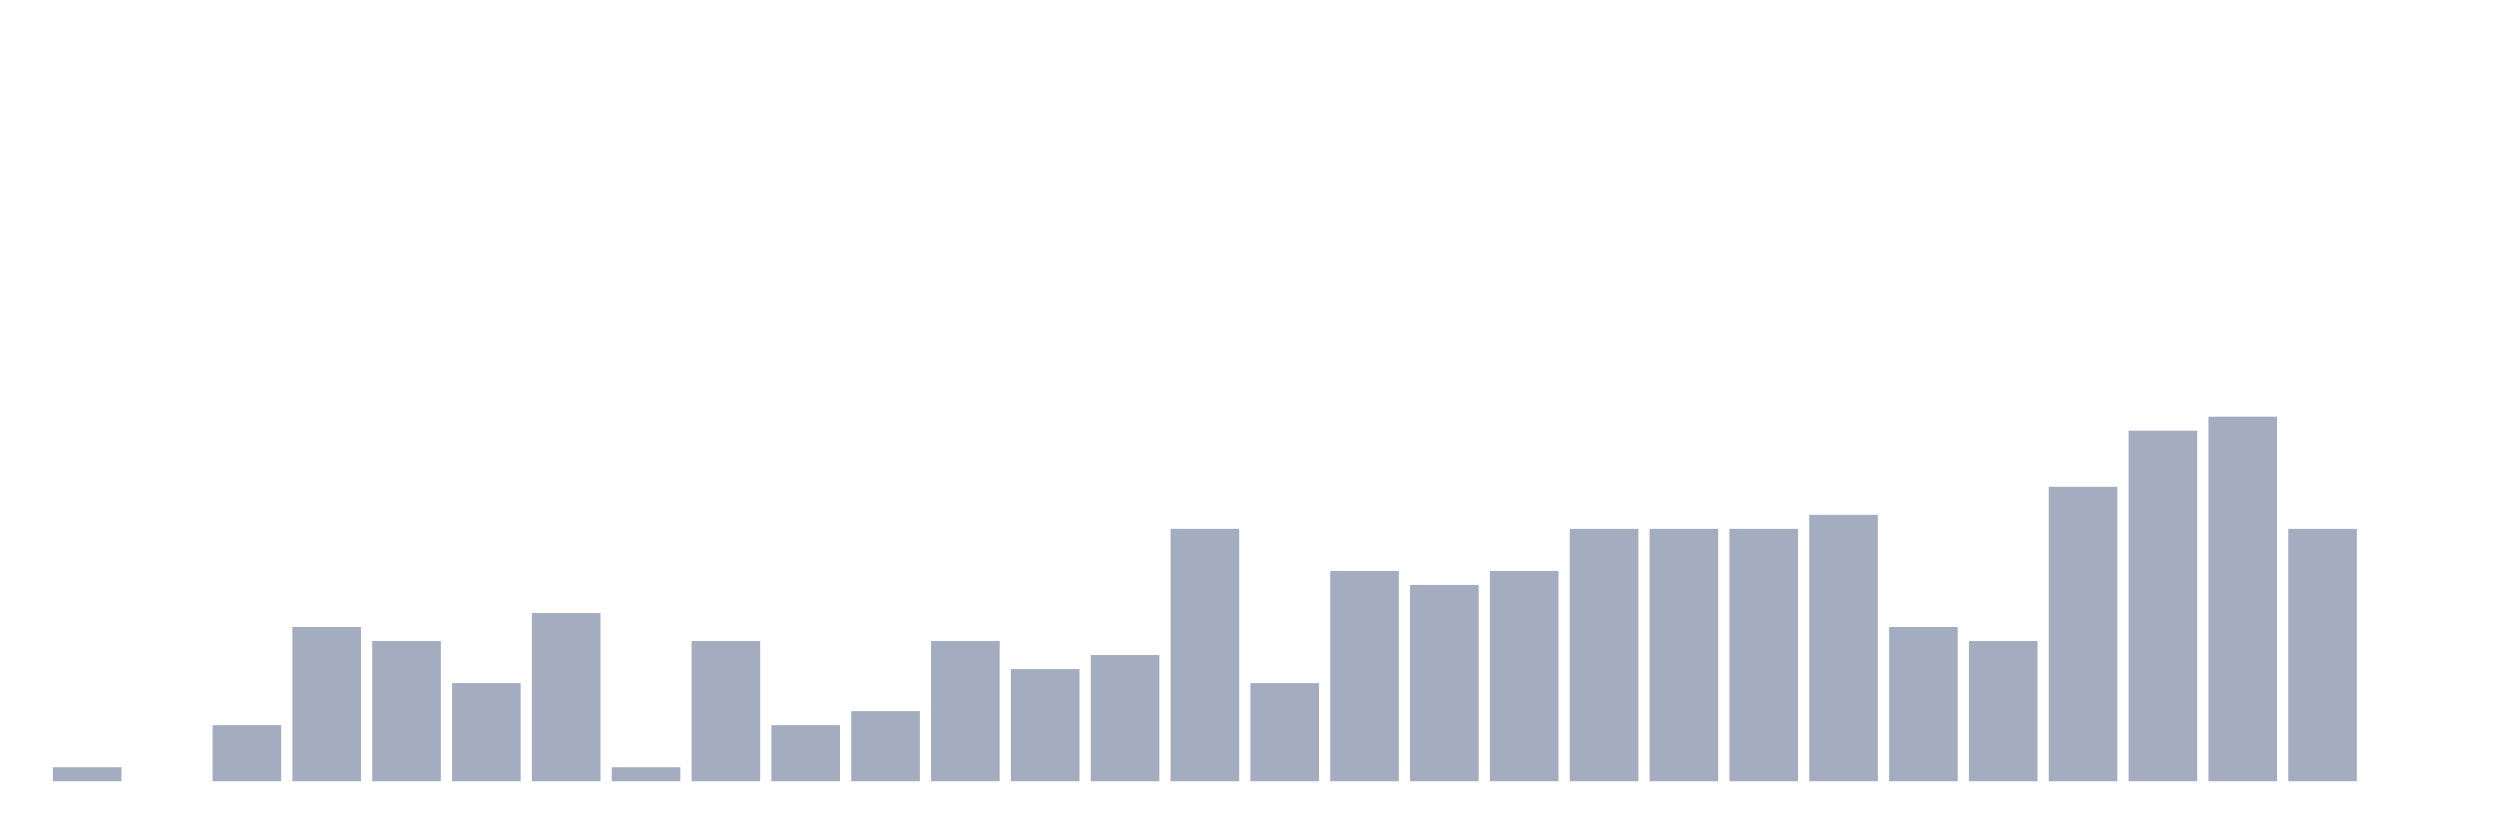 <svg xmlns="http://www.w3.org/2000/svg" viewBox="0 0 480 160"><g transform="translate(10,10)"><rect class="bar" x="0.153" width="13.175" y="137.308" height="2.692" fill="rgb(164,173,192)"></rect><rect class="bar" x="15.482" width="13.175" y="140" height="0" fill="rgb(164,173,192)"></rect><rect class="bar" x="30.81" width="13.175" y="129.231" height="10.769" fill="rgb(164,173,192)"></rect><rect class="bar" x="46.138" width="13.175" y="110.385" height="29.615" fill="rgb(164,173,192)"></rect><rect class="bar" x="61.466" width="13.175" y="113.077" height="26.923" fill="rgb(164,173,192)"></rect><rect class="bar" x="76.794" width="13.175" y="121.154" height="18.846" fill="rgb(164,173,192)"></rect><rect class="bar" x="92.123" width="13.175" y="107.692" height="32.308" fill="rgb(164,173,192)"></rect><rect class="bar" x="107.451" width="13.175" y="137.308" height="2.692" fill="rgb(164,173,192)"></rect><rect class="bar" x="122.779" width="13.175" y="113.077" height="26.923" fill="rgb(164,173,192)"></rect><rect class="bar" x="138.107" width="13.175" y="129.231" height="10.769" fill="rgb(164,173,192)"></rect><rect class="bar" x="153.436" width="13.175" y="126.538" height="13.462" fill="rgb(164,173,192)"></rect><rect class="bar" x="168.764" width="13.175" y="113.077" height="26.923" fill="rgb(164,173,192)"></rect><rect class="bar" x="184.092" width="13.175" y="118.462" height="21.538" fill="rgb(164,173,192)"></rect><rect class="bar" x="199.42" width="13.175" y="115.769" height="24.231" fill="rgb(164,173,192)"></rect><rect class="bar" x="214.748" width="13.175" y="91.538" height="48.462" fill="rgb(164,173,192)"></rect><rect class="bar" x="230.077" width="13.175" y="121.154" height="18.846" fill="rgb(164,173,192)"></rect><rect class="bar" x="245.405" width="13.175" y="99.615" height="40.385" fill="rgb(164,173,192)"></rect><rect class="bar" x="260.733" width="13.175" y="102.308" height="37.692" fill="rgb(164,173,192)"></rect><rect class="bar" x="276.061" width="13.175" y="99.615" height="40.385" fill="rgb(164,173,192)"></rect><rect class="bar" x="291.39" width="13.175" y="91.538" height="48.462" fill="rgb(164,173,192)"></rect><rect class="bar" x="306.718" width="13.175" y="91.538" height="48.462" fill="rgb(164,173,192)"></rect><rect class="bar" x="322.046" width="13.175" y="91.538" height="48.462" fill="rgb(164,173,192)"></rect><rect class="bar" x="337.374" width="13.175" y="88.846" height="51.154" fill="rgb(164,173,192)"></rect><rect class="bar" x="352.702" width="13.175" y="110.385" height="29.615" fill="rgb(164,173,192)"></rect><rect class="bar" x="368.031" width="13.175" y="113.077" height="26.923" fill="rgb(164,173,192)"></rect><rect class="bar" x="383.359" width="13.175" y="83.462" height="56.538" fill="rgb(164,173,192)"></rect><rect class="bar" x="398.687" width="13.175" y="72.692" height="67.308" fill="rgb(164,173,192)"></rect><rect class="bar" x="414.015" width="13.175" y="70" height="70" fill="rgb(164,173,192)"></rect><rect class="bar" x="429.344" width="13.175" y="91.538" height="48.462" fill="rgb(164,173,192)"></rect><rect class="bar" x="444.672" width="13.175" y="140" height="0" fill="rgb(164,173,192)"></rect></g></svg>